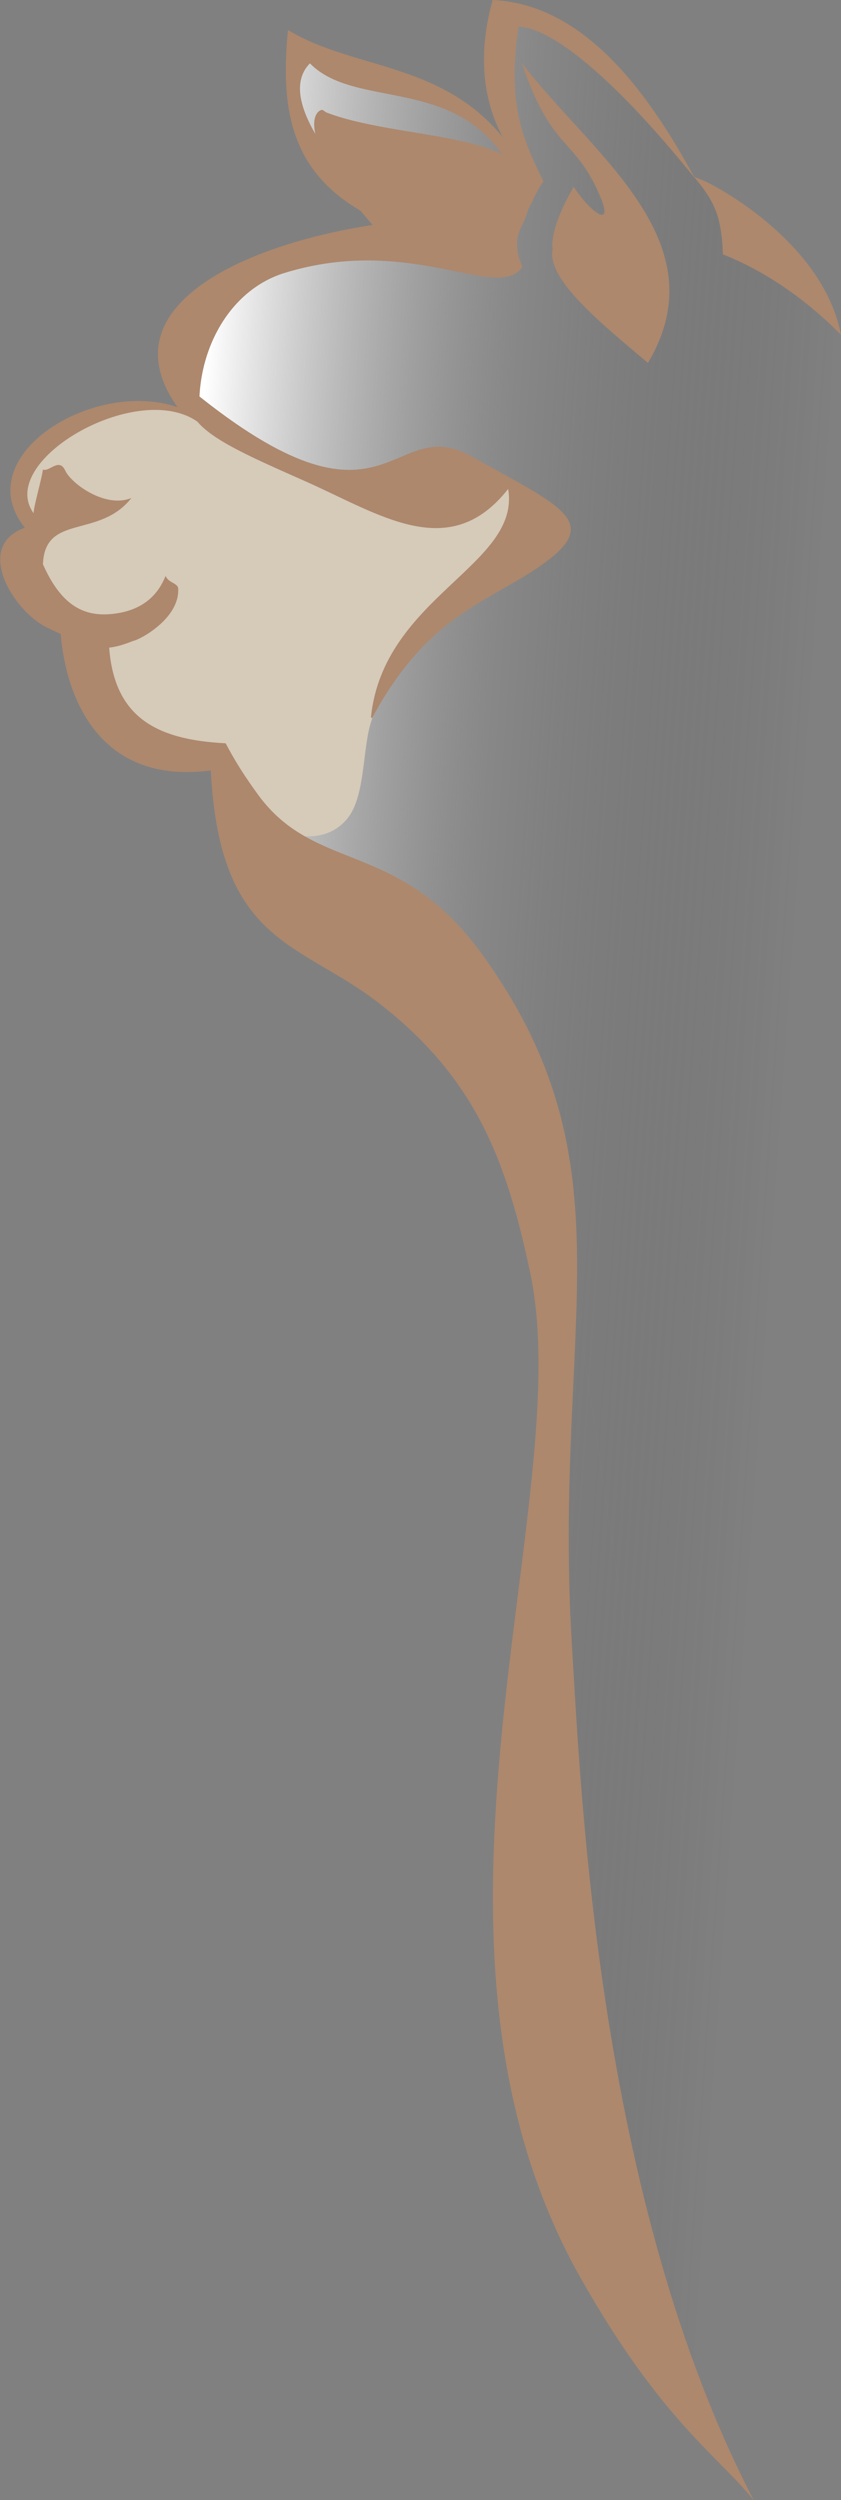 <?xml version="1.0" encoding="UTF-8"?>
<svg id="Layer_2" data-name="Layer 2" xmlns="http://www.w3.org/2000/svg" xmlns:xlink="http://www.w3.org/1999/xlink" viewBox="0 0 26.05 77.36">
  <rect x="0" y="0" width="26.05" height="77.36" fill="#808080" stroke="none"/>
  <defs>
    <linearGradient id="linear-gradient" x1="3.41" y1="37.73" x2="30.71" y2="39.64" gradientUnits="userSpaceOnUse">
      <stop offset=".04" stop-color="#fff"/>
      <stop offset=".15" stop-color="rgba(226, 226, 226, .87)" stop-opacity=".87"/>
      <stop offset=".39" stop-color="rgba(155, 153, 153, .55)" stop-opacity=".55"/>
      <stop offset=".75" stop-color="rgba(41, 37, 38, .03)" stop-opacity=".03"/>
      <stop offset=".77" stop-color="#231f20" stop-opacity="0"/>
    </linearGradient>
  </defs>
  <g id="Kop2">
    <g>
      <path d="M23.36,77.36,17.25,36.2l-7.95-8.18-3.83-17.5,2.25-2.17,5.08-1.33-3.42-2.75-.33-2.75,2.83.92,2.01.71,2.18,1.46-.86-2.42.76-1.81,2.29,1.33,1.86,1.88,1.38,1.9,4.32,4.48-2.72,67.11-6.57-12.89.71-28Z" style="fill: url(#linear-gradient); stroke-width: 0px;"/>
      <path d="M5.59,12.33c2.39,2.43,5.36,2.59,8.67,2.5,3.41-.1,1.35,2.16-.34,3.91-.99,1.03-1.91,2.16-2.4,3.52-.31.86-.18,2.37-.77,3.08-.43.51-1.03.62-1.68.49-.67-.13-1.98.66-2.07-.97-.09-1.63-1.62-1.27-2.05-1.7-2.46-2.46-4.63-5.34-3.74-6.85-2.52-1.41,2.06-4.59,4.8-3.46" style="fill: #d6cab9; stroke-width: 0px;"/>
      <path d="M1.88,19.62c.17,2.01,1.22,4.67,4.65,4.22.27,5.4,2.75,5.29,5.22,7.21,3.03,2.35,3.95,4.94,4.67,8.32,1.52,7.09-4.38,20.6,1.56,31.11,2.52,4.45,4.27,5.51,5.37,6.89-4.86-9.32-5.36-22.05-5.63-26.37-.62-9.99,1.95-14.87-2.75-21.42-2.6-3.63-5.17-2.53-6.97-4.98-.4-.55-.7-1.01-1.01-1.6-2.21-.11-3.45-.85-3.61-2.97" style="fill: #ad886d; stroke-width: 0px;"/>
      <path d="M17.12,7.71c-.22.95,1.68,2.44,2.95,3.52,2.25-3.78-1.77-6.48-3.91-9.28.89,2.6,1.54,2.31,2.27,3.78.76,1.53-.14.86-.66.05-.8,1.38-.65,1.93-.65,1.93h0Z" style="fill: #ad886d; stroke-width: 0px;"/>
      <path d="M9.99,3.4c-.28,0-.82.85,1.55,3.56-4.02.62-8.25,2.54-6.04,5.64-2.63-.9-6.5,1.53-4.73,3.73-1.6.57-.35,2.59.69,3.09,1.37.65,1.67.81,2.67.41.19-.03,1.43-.68,1.39-1.61,0-.18-.31-.18-.39-.4-.12.28-.47,1.13-1.83,1.19-.83.03-1.46-.4-1.97-1.55.06-1.58,1.74-.78,2.74-2.05-.8.33-1.86-.44-2.05-.85-.19-.41-.49.05-.69-.03-.04.3-.28,1.11-.29,1.35-1.18-1.65,3.36-4.23,5.17-2.76-.25-2.01.77-4.1,2.59-4.67,3.95-1.22,6.6.91,7.38-.19-.22-.53-.22-.9,0-1.31,1.45-3.02-3.46-2.47-6.07-3.47" style="fill: #ad886d; stroke-width: 0px;"/>
      <path d="M11.66,6.53c-.65-.73-3.25-3.36-2.06-4.57,1.61,1.65,5.52,0,6.72,4.59.2-.35.26-.57.51-.94-.69-1.41-1.11-2.42-.77-4.79,1.34.09,3.57,2.34,5.46,4.69-1.46-2.69-3.44-5.38-6.26-5.51-.55,1.96-.26,3.74.9,5.1-1.88-3.25-5.01-2.82-7.24-4.17-.25,2.53.13,4.42,2.37,5.66" style="fill: #ad886d; stroke-width: 0px;"/>
      <path d="M11.49,22.19c.39-3.73,4.65-4.7,4.25-7.06-1.82,2.31-3.96.79-6.31-.25-2.51-1.11-3.89-1.72-3.51-2.82,6.14,5.01,6.14.63,8.7,2.07,3.16,1.78,4.45,2.12,1.04,4.04-1.34.76-2.79,1.54-4.14,4.06" style="fill: #ad886d; stroke-width: 0px;"/>
      <path d="M26.05,10.36c-.54-2.78-3.68-4.51-4.23-4.76l-.32-.13h0c.52.65.86,1.08.89,2.4,1.26.5,2.5,1.32,3.66,2.49" style="fill: #ad886d; stroke-width: 0px;"/>
    </g>
  </g>
</svg>